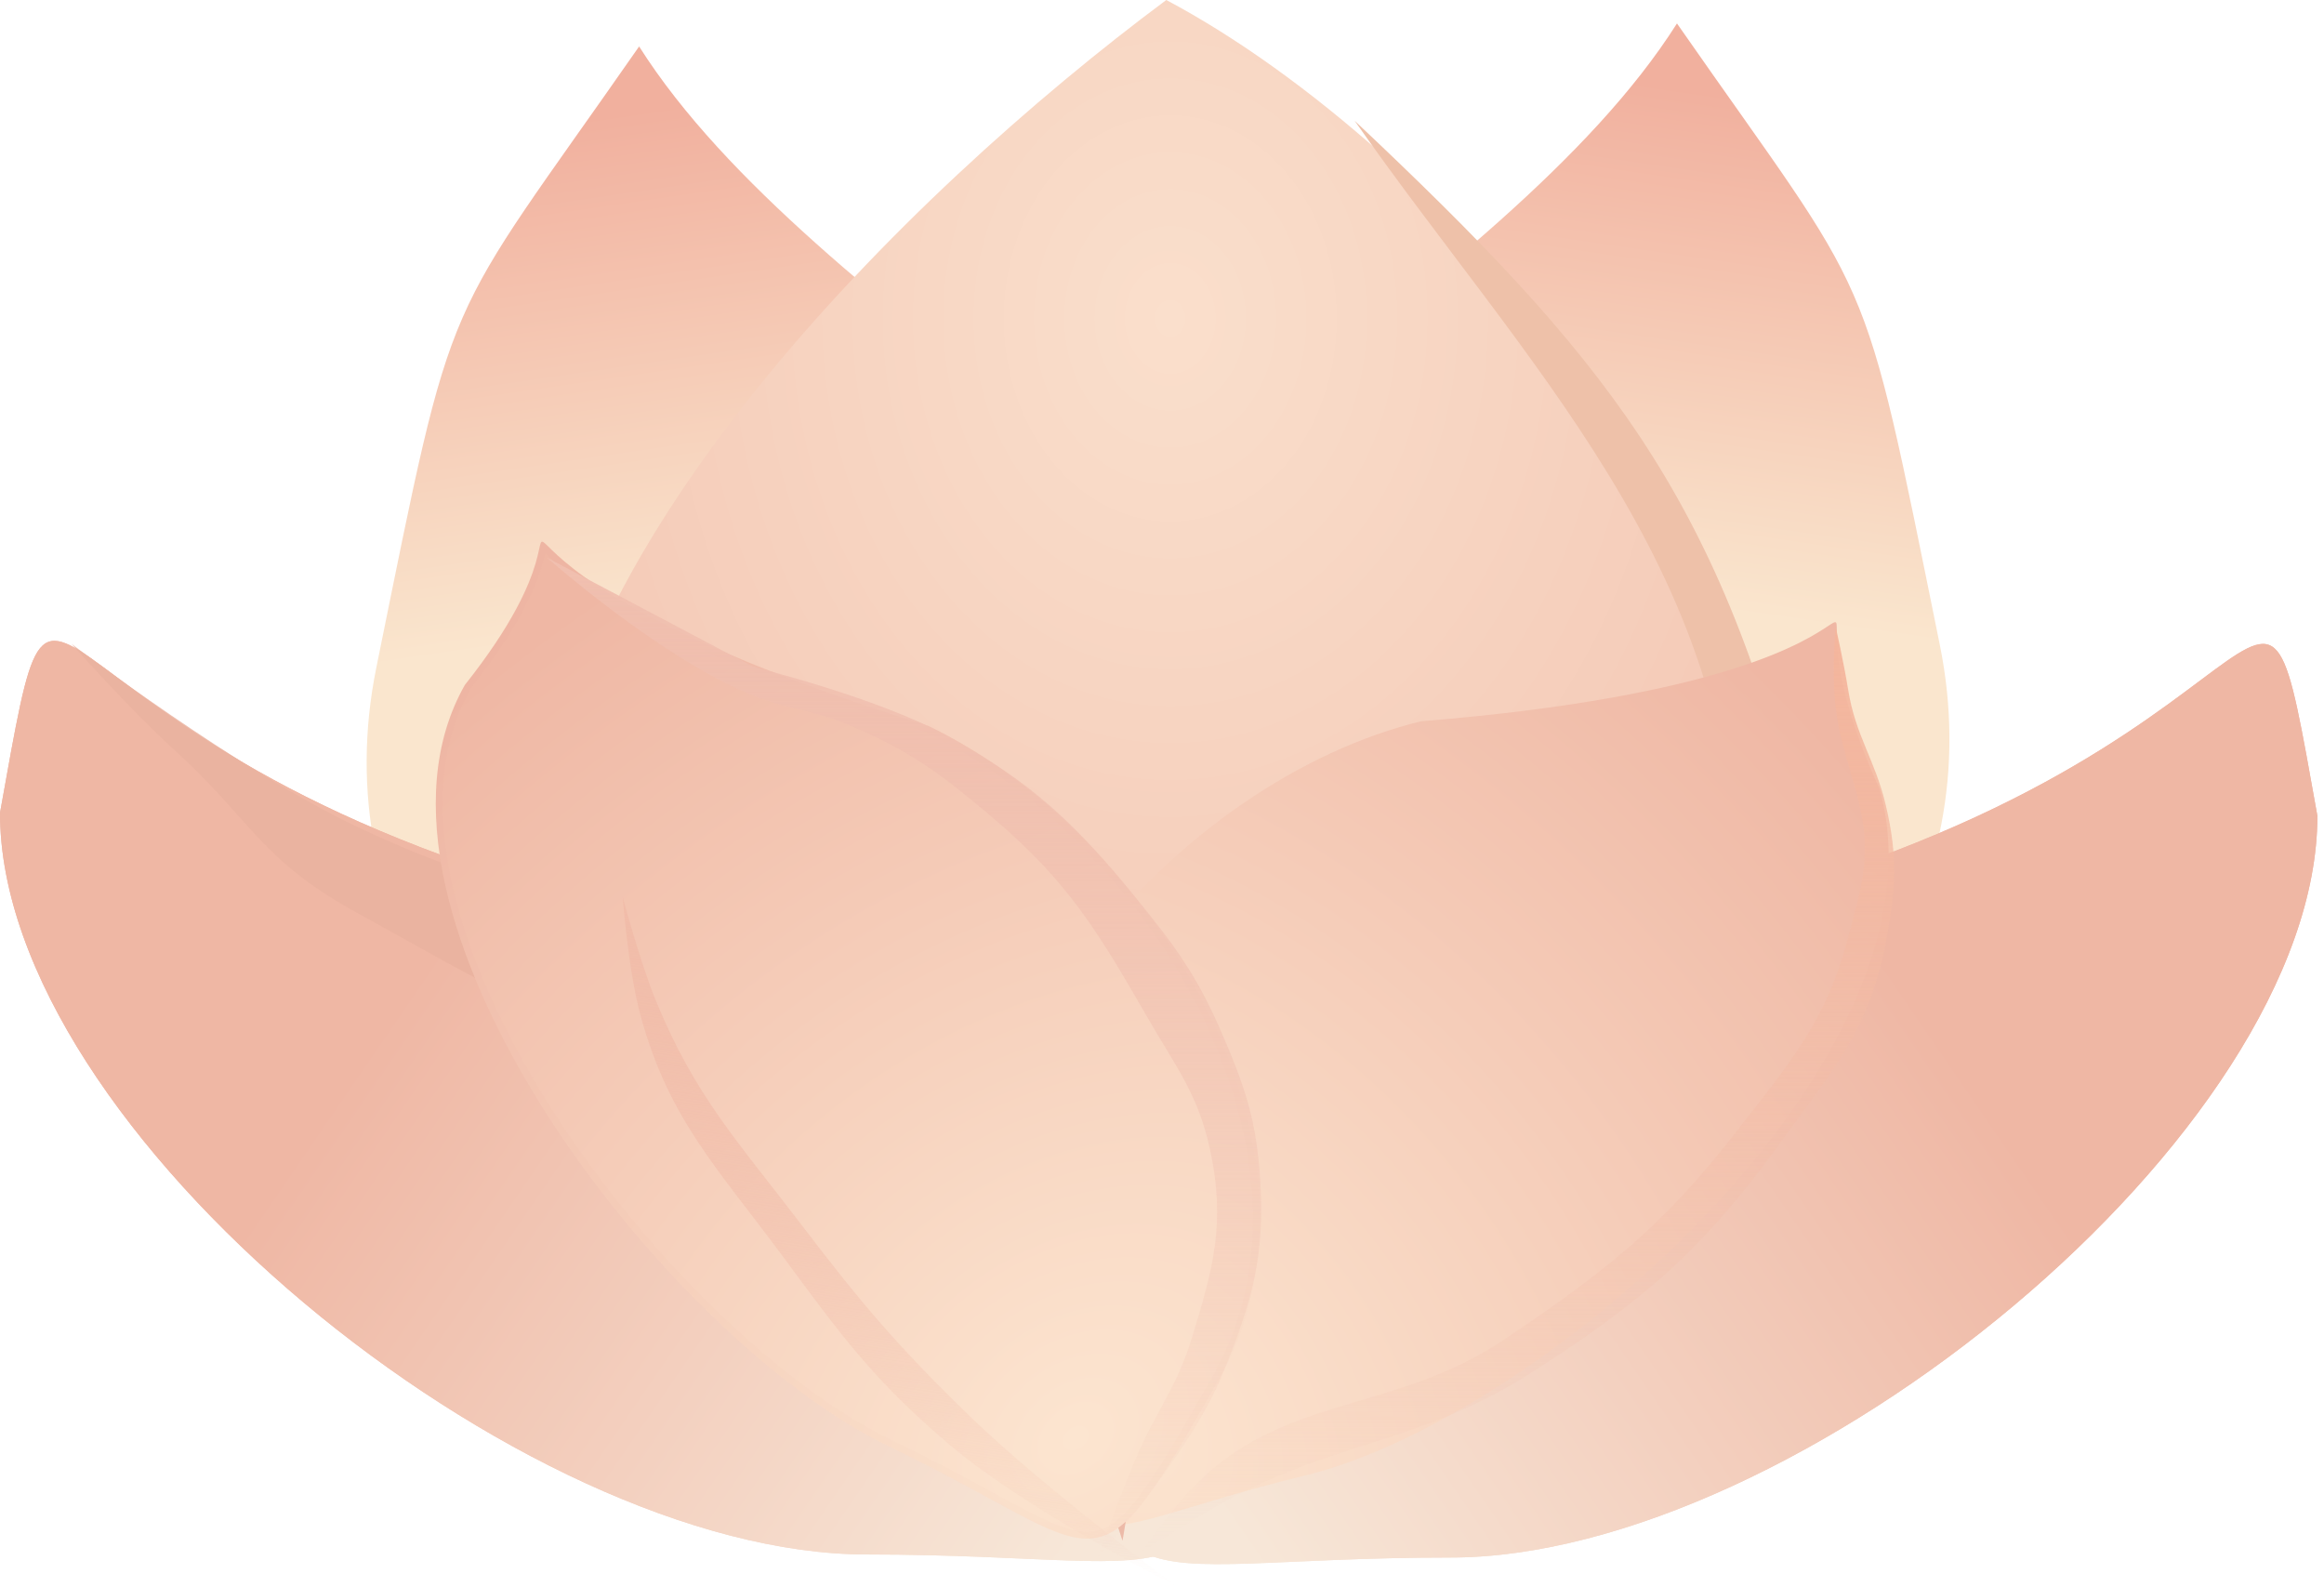 <svg width="227" height="155" viewBox="0 0 227 155" fill="none" xmlns="http://www.w3.org/2000/svg">
<path d="M95.679 73.407C90.727 103.079 94.666 119.98 100.646 147.967C127.174 141.535 199.509 112.364 189.464 62.93C181.684 24.648 183.353 30.363 163.8 2.289C146.833 29.084 99.456 50.775 95.679 73.407Z" fill="url(#paint0_linear_227_4488)"/>
<path d="M130.547 75.654C135.499 105.326 131.561 122.227 125.58 150.214C99.053 143.782 26.717 114.611 36.763 65.177C44.543 26.895 42.873 32.611 62.427 4.536C79.394 31.331 126.77 53.022 130.547 75.654Z" fill="url(#paint1_linear_227_4488)"/>
<path d="M-0 79.386C-0 110.396 50.919 151.819 84.666 151.819C118.413 151.819 119.152 158.685 119.152 127.674C119.152 96.664 94.85 88.931 61.104 88.931C-0 74.118 6.453 43.45 -0 79.386Z" fill="url(#paint2_linear_227_4488)"/>
<path d="M-0 79.386C-0 110.396 50.919 151.819 84.666 151.819C118.413 151.819 119.152 158.685 119.152 127.674C119.152 96.664 94.85 88.931 61.104 88.931C-0 74.118 6.453 43.45 -0 79.386Z" fill="url(#paint3_linear_227_4488)"/>
<path d="M175.023 85.347C175.023 116.358 140.194 100.508 113.919 150.481C85.812 87.032 52.815 116.358 52.815 85.347C52.815 54.337 88.256 19.091 113.919 0C141.416 14.599 175.023 54.337 175.023 85.347Z" fill="url(#paint4_radial_227_4488)"/>
<path d="M175.699 80.293C179.365 116.791 136.527 113.821 123.084 135.882C138.905 101.63 169.523 117.481 169.523 86.47C169.523 55.459 148.813 35.374 132.315 11.791C156.757 34.812 167.755 48.288 175.699 80.293Z" fill="#EEC1A9"/>
<path d="M226.355 79.685C226.355 110.695 175.435 152.118 141.689 152.118C107.942 152.118 107.202 158.984 107.202 127.973C107.202 96.963 131.504 89.23 165.251 89.23C226.355 74.417 219.902 43.749 226.355 79.685Z" fill="url(#paint5_linear_227_4488)"/>
<path d="M226.355 79.685C226.355 110.695 175.435 152.118 141.689 152.118C107.942 152.118 107.202 158.984 107.202 127.973C107.202 96.963 131.504 89.23 165.251 89.23C226.355 74.417 219.902 43.749 226.355 79.685Z" fill="url(#paint6_linear_227_4488)"/>
<path d="M183.573 77.029C191.003 102.947 150.891 138.44 127.394 144.128C103.897 149.815 105.027 155.678 97.597 129.761C90.168 103.843 115.318 76.129 138.815 70.442C198.499 65.628 170.471 48.083 183.573 77.029Z" fill="url(#paint7_radial_227_4488)"/>
<path d="M35.095 80.855C23.196 75.25 6.987 62.887 6.987 62.887C6.987 62.887 12.678 69.28 16.764 72.994C24.875 80.364 25.293 83.916 35.095 89.277C43.259 93.742 49.585 97.625 58.315 101.068C66.784 104.41 72.603 104.848 80.312 109.491C90.79 115.801 95.935 119.484 101.698 129.705C104.86 135.31 109.642 150.48 109.642 150.48C109.642 150.48 113.188 131.021 110.864 122.967C107.623 111.731 102.092 105.734 91.922 98.823C80.877 91.317 71.245 93.538 58.315 89.277C49.138 86.253 43.771 84.941 35.095 80.855Z" fill="#EAB29F" fill-opacity="0.84"/>
<path d="M45.408 66.893C32.799 89.059 64.913 130.738 86.821 141.261C108.729 151.783 106.418 156.922 119.026 134.755C131.634 112.589 112.618 81.434 90.71 70.912C33.088 53.045 64.208 43.218 45.408 66.893Z" fill="url(#paint8_radial_227_4488)"/>
<path d="M45.695 67.06C42.608 72.504 42.246 79.17 43.814 86.307C45.385 93.452 48.883 101.036 53.467 108.269C62.639 122.745 76.104 135.745 86.986 140.971C90.95 142.875 94.128 144.606 96.737 146.027C97.737 146.572 98.654 147.071 99.498 147.516C101.027 148.323 102.315 148.952 103.449 149.369C104.583 149.786 105.54 149.983 106.408 149.943C108.11 149.865 109.599 148.868 111.481 146.42C113.362 143.972 115.569 140.161 118.725 134.611C124.957 123.654 123.392 110.439 117.5 98.614C111.614 86.801 101.44 76.442 90.567 71.213C62.321 62.452 55.345 55.609 53.366 53.668C53.325 53.628 53.286 53.59 53.25 53.554C53.179 53.485 53.118 53.427 53.066 53.378C53.047 53.458 53.025 53.557 52.999 53.679C52.991 53.714 52.983 53.75 52.975 53.789C52.903 54.119 52.804 54.553 52.644 55.096C52.005 57.268 50.405 61.124 45.695 67.06ZM53.141 53.13C53.141 53.13 53.14 53.131 53.138 53.135C53.14 53.132 53.141 53.13 53.141 53.13Z" stroke="#C88181" stroke-opacity="0.02" stroke-width="0.667"/>
<path d="M73.591 65.133L53.427 54.465C53.427 54.465 64.65 64.398 73.591 67.941C77.056 69.313 79.319 69.32 82.757 70.748C88.849 73.28 91.885 75.578 96.811 79.732C104.372 86.11 107.28 91.051 112.087 99.385C114.89 104.244 117.037 106.904 118.197 112.299C119.73 119.427 118.525 123.839 116.364 130.828C114.874 135.647 112.827 137.946 110.864 142.62C109.316 146.308 107.198 152.165 107.198 152.165C107.198 152.165 116.264 141.947 119.419 134.197C122.306 127.107 123.586 122.663 123.085 115.106C122.712 109.479 121.672 106.313 119.419 101.069C116.984 95.402 114.854 92.459 110.864 87.593C104.972 80.406 100.933 76.497 92.533 71.871C85.729 68.124 73.591 65.133 73.591 65.133Z" fill="url(#paint9_linear_227_4488)"/>
<path d="M180.524 67.381C180.108 64.777 179.302 61.204 179.302 61.204C179.302 61.204 178.904 65.514 179.302 69.065C179.729 72.874 180.955 75.412 181.746 79.172C182.746 83.928 181.749 86.814 180.524 91.525C178.391 99.73 174.86 103.75 169.525 110.616C162.367 119.829 156.856 124.142 146.917 130.83C136.067 138.131 125.203 136.115 116.365 145.429C114.232 147.676 111.477 151.605 111.477 151.605C111.477 151.605 115.885 148.781 118.809 147.113C129.967 140.749 138.565 141.071 149.361 134.199C160.458 127.135 166.318 122.062 173.803 111.739C178.951 104.638 182.605 100.493 184.19 92.086C185.168 86.901 185.41 83.752 184.19 78.611C183.143 74.194 181.24 71.853 180.524 67.381Z" fill="url(#paint10_linear_227_4488)"/>
<path d="M92.618 140.993C100.37 147.592 114.991 154.979 114.991 154.979C114.991 154.979 102.149 145.486 94.898 138.477C87.797 131.615 84.205 127.388 78.292 119.632C72.068 111.469 67.875 107.046 64.059 97.716C62.483 93.859 60.821 87.595 60.821 87.595C60.821 87.595 61.355 94.768 62.571 99.208C65.354 109.373 70.116 114.117 76.522 122.789C82.121 130.368 85.305 134.769 92.618 140.993Z" fill="url(#paint11_linear_227_4488)"/>
<defs>
<linearGradient id="paint0_linear_227_4488" x1="163.418" y1="8.422" x2="156.167" y2="58.025" gradientUnits="userSpaceOnUse">
<stop stop-color="#F1B09E"/>
<stop offset="1" stop-color="#FAE6CE"/>
</linearGradient>
<linearGradient id="paint1_linear_227_4488" x1="62.809" y1="10.669" x2="70.06" y2="60.272" gradientUnits="userSpaceOnUse">
<stop stop-color="#F1B09E"/>
<stop offset="1" stop-color="#FAE6CE"/>
</linearGradient>
<linearGradient id="paint2_linear_227_4488" x1="36.394" y1="101.631" x2="110.136" y2="152.182" gradientUnits="userSpaceOnUse">
<stop stop-color="#EFB7A4"/>
<stop offset="0.943" stop-color="#F7E7D8"/>
</linearGradient>
<linearGradient id="paint3_linear_227_4488" x1="36.394" y1="101.631" x2="110.136" y2="152.182" gradientUnits="userSpaceOnUse">
<stop stop-color="#EFB7A4"/>
<stop offset="0.943" stop-color="#F7E7D8"/>
</linearGradient>
<radialGradient id="paint4_radial_227_4488" cx="0" cy="0" r="1" gradientUnits="userSpaceOnUse" gradientTransform="translate(114.53 30.882) rotate(90.293) scale(119.6 97.129)">
<stop stop-color="#FADFCC"/>
<stop offset="1" stop-color="#F1BEAB"/>
</radialGradient>
<linearGradient id="paint5_linear_227_4488" x1="189.961" y1="101.93" x2="116.219" y2="152.481" gradientUnits="userSpaceOnUse">
<stop stop-color="#EFB7A4"/>
<stop offset="0.943" stop-color="#F7E7D8"/>
</linearGradient>
<linearGradient id="paint6_linear_227_4488" x1="189.961" y1="101.93" x2="116.219" y2="152.481" gradientUnits="userSpaceOnUse">
<stop stop-color="#EFB7A4"/>
<stop offset="0.943" stop-color="#F7E7D8"/>
</linearGradient>
<radialGradient id="paint7_radial_227_4488" cx="0" cy="0" r="1" gradientUnits="userSpaceOnUse" gradientTransform="translate(109.787 139.279) rotate(-38.549) scale(96.207 130.281)">
<stop stop-color="#FCE5D0"/>
<stop offset="1" stop-color="#EFB7A4"/>
</radialGradient>
<radialGradient id="paint8_radial_227_4488" cx="0" cy="0" r="1" gradientUnits="userSpaceOnUse" gradientTransform="translate(105.105 140.766) rotate(-130.512) scale(94.82 125.497)">
<stop stop-color="#FCE5D0"/>
<stop offset="1" stop-color="#EFB7A4"/>
</radialGradient>
<linearGradient id="paint9_linear_227_4488" x1="88.309" y1="54.465" x2="88.309" y2="152.165" gradientUnits="userSpaceOnUse">
<stop stop-color="#F0BFAF"/>
<stop offset="1" stop-color="#F0BFAF" stop-opacity="0"/>
</linearGradient>
<linearGradient id="paint10_linear_227_4488" x1="148.247" y1="61.204" x2="148.247" y2="151.605" gradientUnits="userSpaceOnUse">
<stop stop-color="#F4B59C"/>
<stop offset="1" stop-color="#F1C4B2" stop-opacity="0"/>
</linearGradient>
<linearGradient id="paint11_linear_227_4488" x1="92.824" y1="92.157" x2="84.488" y2="150.631" gradientUnits="userSpaceOnUse">
<stop stop-color="#F1BCA9"/>
<stop offset="1" stop-color="#F1BCA9" stop-opacity="0"/>
</linearGradient>
</defs>
</svg>
